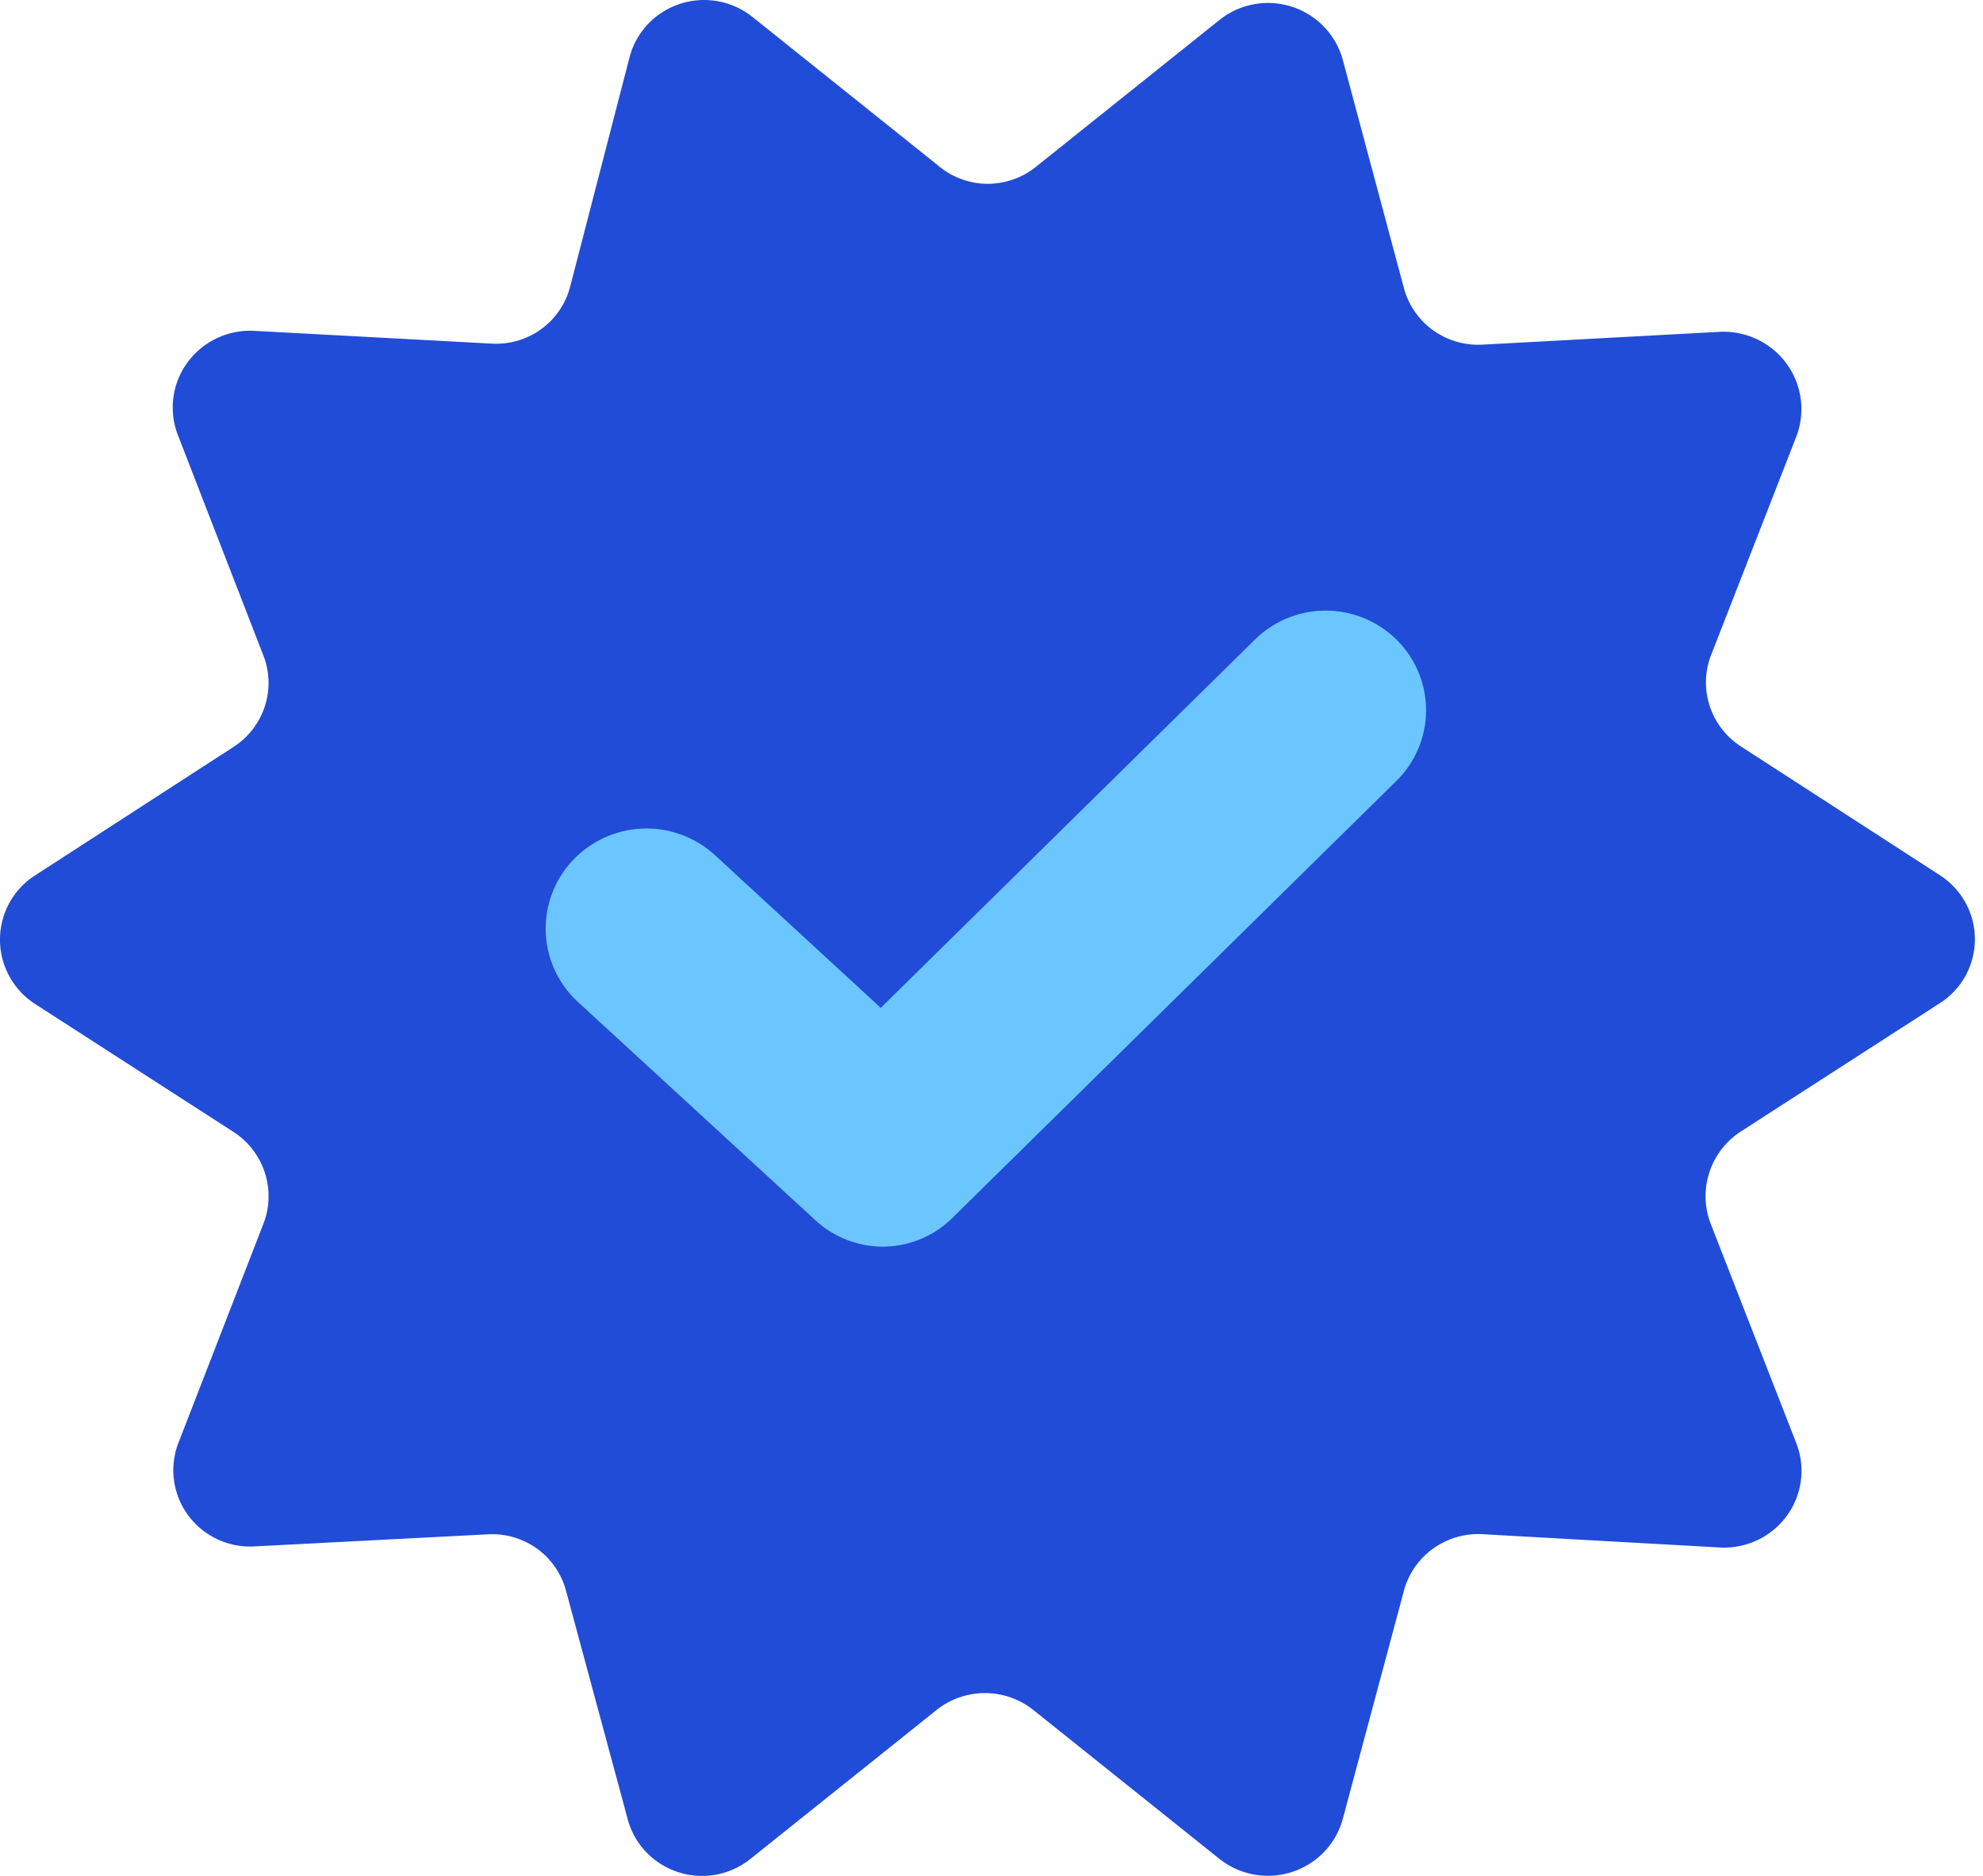 <svg width="74" height="70" fill="none" xmlns="http://www.w3.org/2000/svg"><path fill-rule="evenodd" clip-rule="evenodd" d="M38.609 6.264l6.89-5.512a2.9 2.9 0 012.714-.5c.458.148.872.408 1.203.755.332.347.57.771.695 1.233l2.278 8.507c.17.635.556 1.193 1.092 1.578a2.888 2.888 0 001.853.535l8.853-.478c.48-.021.959.076 1.392.283.433.207.808.518 1.09.904a2.873 2.873 0 01.37 2.708l-3.204 8.213a2.826 2.826 0 00-.026 1.877c.205.61.612 1.134 1.156 1.486l7.409 4.795c.405.258.739.612.97 1.031a2.83 2.83 0 01-.97 3.765l-7.409 4.777c-.555.36-.969.896-1.174 1.52-.206.625-.19 1.3.044 1.916l3.205 8.213a2.845 2.845 0 01-.369 2.704 2.884 2.884 0 01-1.092.898 2.91 2.91 0 01-1.392.274l-8.853-.496a2.887 2.887 0 00-1.853.536 2.848 2.848 0 00-1.092 1.577L50.11 67.87a2.861 2.861 0 01-.695 1.233 2.913 2.913 0 01-3.918.255l-6.89-5.512a2.903 2.903 0 00-3.703 0l-6.89 5.512a2.881 2.881 0 01-2.707.501 2.874 2.874 0 01-1.2-.755 2.84 2.84 0 01-.687-1.234l-2.297-8.507a2.829 2.829 0 00-1.053-1.552 2.868 2.868 0 00-1.799-.56L9.4 57.71a2.89 2.89 0 01-1.346-.3 2.866 2.866 0 01-1.05-.89 2.835 2.835 0 01-.364-2.632l3.186-8.213c.24-.612.26-1.288.058-1.913a2.869 2.869 0 00-1.17-1.523l-7.408-4.777a2.876 2.876 0 01-.959-1.035 2.848 2.848 0 01.96-3.76l7.408-4.796a2.85 2.85 0 001.167-1.513 2.827 2.827 0 00-.056-1.904L6.64 16.24a2.845 2.845 0 01.353-2.71 2.883 2.883 0 011.09-.905 2.909 2.909 0 011.391-.28l8.872.477a2.868 2.868 0 001.845-.537 2.83 2.83 0 001.082-1.576l2.222-8.58a2.84 2.84 0 01.688-1.234A2.893 2.893 0 0128.089.64l6.89 5.513a2.865 2.865 0 003.63.11z" fill="#214CD7"/><path d="M32.96 46.52a3.721 3.721 0 01-2.538-.992l-8.835-8.121a3.715 3.715 0 01-.24-5.273 3.78 3.78 0 015.316-.239l6.204 5.714 13.965-13.744a3.761 3.761 0 012.652-1.079 3.761 3.761 0 012.645 1.098 3.7 3.7 0 011.088 2.63 3.701 3.701 0 01-1.106 2.625L35.608 45.38a3.705 3.705 0 01-2.649 1.139z" fill="#6BC6FF"/></svg>